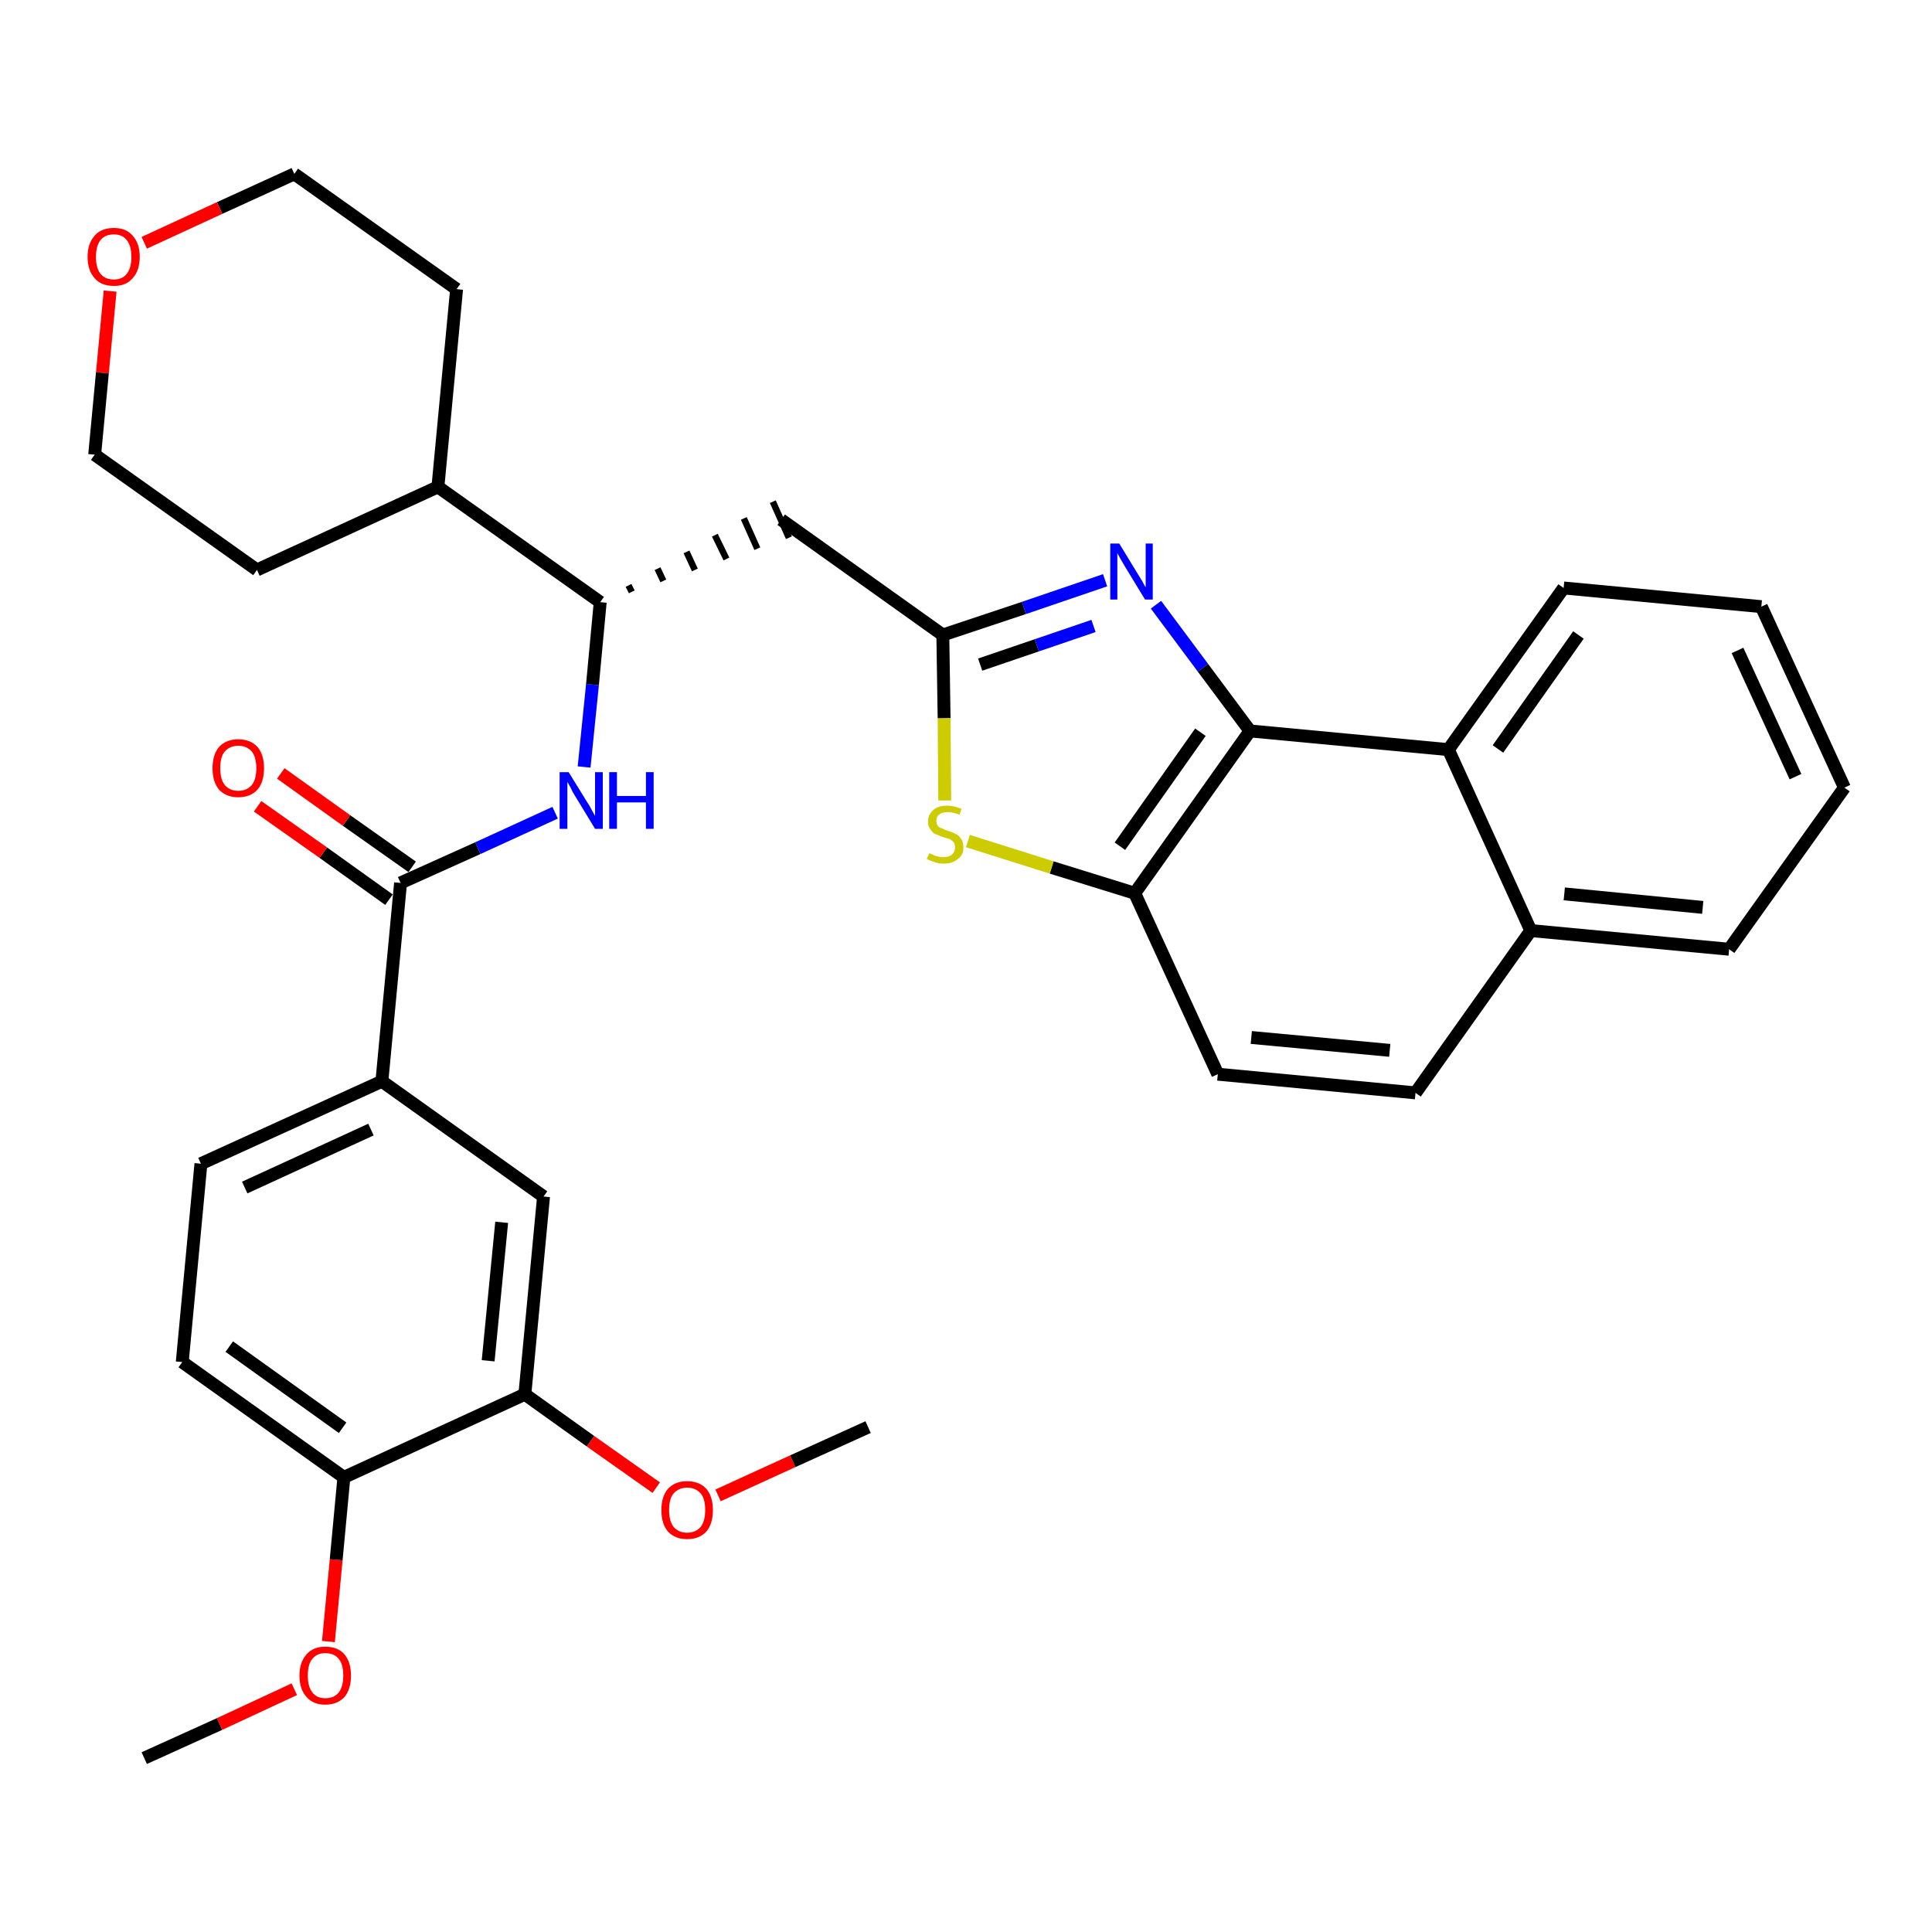 <?xml version='1.0' encoding='iso-8859-1'?>
<svg version='1.1' baseProfile='full'
              xmlns='http://www.w3.org/2000/svg'
                      xmlns:rdkit='http://www.rdkit.org/xml'
                      xmlns:xlink='http://www.w3.org/1999/xlink'
                  xml:space='preserve'
width='300px' height='300px' viewBox='0 0 300 300'>
<!-- END OF HEADER -->
<path class='bond-0 atom-0 atom-1' d='M 22.4,273.0 L 34.1,267.7' style='fill:none;fill-rule:evenodd;stroke:#000000;stroke-width:2.0px;stroke-linecap:butt;stroke-linejoin:miter;stroke-opacity:1' />
<path class='bond-0 atom-0 atom-1' d='M 34.1,267.7 L 45.7,262.3' style='fill:none;fill-rule:evenodd;stroke:#FF0000;stroke-width:2.0px;stroke-linecap:butt;stroke-linejoin:miter;stroke-opacity:1' />
<path class='bond-1 atom-1 atom-2' d='M 51.0,254.9 L 52.2,242.2' style='fill:none;fill-rule:evenodd;stroke:#FF0000;stroke-width:2.0px;stroke-linecap:butt;stroke-linejoin:miter;stroke-opacity:1' />
<path class='bond-1 atom-1 atom-2' d='M 52.2,242.2 L 53.4,229.4' style='fill:none;fill-rule:evenodd;stroke:#000000;stroke-width:2.0px;stroke-linecap:butt;stroke-linejoin:miter;stroke-opacity:1' />
<path class='bond-2 atom-2 atom-3' d='M 53.4,229.4 L 28.3,211.5' style='fill:none;fill-rule:evenodd;stroke:#000000;stroke-width:2.0px;stroke-linecap:butt;stroke-linejoin:miter;stroke-opacity:1' />
<path class='bond-2 atom-2 atom-3' d='M 53.2,221.7 L 35.6,209.1' style='fill:none;fill-rule:evenodd;stroke:#000000;stroke-width:2.0px;stroke-linecap:butt;stroke-linejoin:miter;stroke-opacity:1' />
<path class='bond-33 atom-31 atom-2' d='M 81.5,216.5 L 53.4,229.4' style='fill:none;fill-rule:evenodd;stroke:#000000;stroke-width:2.0px;stroke-linecap:butt;stroke-linejoin:miter;stroke-opacity:1' />
<path class='bond-3 atom-3 atom-4' d='M 28.3,211.5 L 31.2,180.7' style='fill:none;fill-rule:evenodd;stroke:#000000;stroke-width:2.0px;stroke-linecap:butt;stroke-linejoin:miter;stroke-opacity:1' />
<path class='bond-4 atom-4 atom-5' d='M 31.2,180.7 L 59.3,167.9' style='fill:none;fill-rule:evenodd;stroke:#000000;stroke-width:2.0px;stroke-linecap:butt;stroke-linejoin:miter;stroke-opacity:1' />
<path class='bond-4 atom-4 atom-5' d='M 38.0,184.4 L 57.6,175.4' style='fill:none;fill-rule:evenodd;stroke:#000000;stroke-width:2.0px;stroke-linecap:butt;stroke-linejoin:miter;stroke-opacity:1' />
<path class='bond-5 atom-5 atom-6' d='M 59.3,167.9 L 62.2,137.1' style='fill:none;fill-rule:evenodd;stroke:#000000;stroke-width:2.0px;stroke-linecap:butt;stroke-linejoin:miter;stroke-opacity:1' />
<path class='bond-29 atom-5 atom-30' d='M 59.3,167.9 L 84.4,185.8' style='fill:none;fill-rule:evenodd;stroke:#000000;stroke-width:2.0px;stroke-linecap:butt;stroke-linejoin:miter;stroke-opacity:1' />
<path class='bond-6 atom-6 atom-7' d='M 64.0,134.6 L 53.8,127.4' style='fill:none;fill-rule:evenodd;stroke:#000000;stroke-width:2.0px;stroke-linecap:butt;stroke-linejoin:miter;stroke-opacity:1' />
<path class='bond-6 atom-6 atom-7' d='M 53.8,127.4 L 43.6,120.1' style='fill:none;fill-rule:evenodd;stroke:#FF0000;stroke-width:2.0px;stroke-linecap:butt;stroke-linejoin:miter;stroke-opacity:1' />
<path class='bond-6 atom-6 atom-7' d='M 60.4,139.7 L 50.2,132.4' style='fill:none;fill-rule:evenodd;stroke:#000000;stroke-width:2.0px;stroke-linecap:butt;stroke-linejoin:miter;stroke-opacity:1' />
<path class='bond-6 atom-6 atom-7' d='M 50.2,132.4 L 40.0,125.2' style='fill:none;fill-rule:evenodd;stroke:#FF0000;stroke-width:2.0px;stroke-linecap:butt;stroke-linejoin:miter;stroke-opacity:1' />
<path class='bond-7 atom-6 atom-8' d='M 62.2,137.1 L 74.2,131.7' style='fill:none;fill-rule:evenodd;stroke:#000000;stroke-width:2.0px;stroke-linecap:butt;stroke-linejoin:miter;stroke-opacity:1' />
<path class='bond-7 atom-6 atom-8' d='M 74.2,131.7 L 86.2,126.2' style='fill:none;fill-rule:evenodd;stroke:#0000FF;stroke-width:2.0px;stroke-linecap:butt;stroke-linejoin:miter;stroke-opacity:1' />
<path class='bond-8 atom-8 atom-9' d='M 90.7,119.1 L 92.0,106.3' style='fill:none;fill-rule:evenodd;stroke:#0000FF;stroke-width:2.0px;stroke-linecap:butt;stroke-linejoin:miter;stroke-opacity:1' />
<path class='bond-8 atom-8 atom-9' d='M 92.0,106.3 L 93.2,93.5' style='fill:none;fill-rule:evenodd;stroke:#000000;stroke-width:2.0px;stroke-linecap:butt;stroke-linejoin:miter;stroke-opacity:1' />
<path class='bond-9 atom-9 atom-10' d='M 98.1,91.9 L 97.6,90.9' style='fill:none;fill-rule:evenodd;stroke:#000000;stroke-width:1.0px;stroke-linecap:butt;stroke-linejoin:miter;stroke-opacity:1' />
<path class='bond-9 atom-9 atom-10' d='M 103.0,90.2 L 102.1,88.3' style='fill:none;fill-rule:evenodd;stroke:#000000;stroke-width:1.0px;stroke-linecap:butt;stroke-linejoin:miter;stroke-opacity:1' />
<path class='bond-9 atom-9 atom-10' d='M 107.9,88.5 L 106.6,85.7' style='fill:none;fill-rule:evenodd;stroke:#000000;stroke-width:1.0px;stroke-linecap:butt;stroke-linejoin:miter;stroke-opacity:1' />
<path class='bond-9 atom-9 atom-10' d='M 112.8,86.8 L 111.0,83.1' style='fill:none;fill-rule:evenodd;stroke:#000000;stroke-width:1.0px;stroke-linecap:butt;stroke-linejoin:miter;stroke-opacity:1' />
<path class='bond-9 atom-9 atom-10' d='M 117.6,85.2 L 115.5,80.5' style='fill:none;fill-rule:evenodd;stroke:#000000;stroke-width:1.0px;stroke-linecap:butt;stroke-linejoin:miter;stroke-opacity:1' />
<path class='bond-9 atom-9 atom-10' d='M 122.5,83.5 L 120.0,77.9' style='fill:none;fill-rule:evenodd;stroke:#000000;stroke-width:1.0px;stroke-linecap:butt;stroke-linejoin:miter;stroke-opacity:1' />
<path class='bond-23 atom-9 atom-24' d='M 93.2,93.5 L 68.0,75.6' style='fill:none;fill-rule:evenodd;stroke:#000000;stroke-width:2.0px;stroke-linecap:butt;stroke-linejoin:miter;stroke-opacity:1' />
<path class='bond-10 atom-10 atom-11' d='M 121.3,80.7 L 146.4,98.6' style='fill:none;fill-rule:evenodd;stroke:#000000;stroke-width:2.0px;stroke-linecap:butt;stroke-linejoin:miter;stroke-opacity:1' />
<path class='bond-11 atom-11 atom-12' d='M 146.4,98.6 L 159.0,94.4' style='fill:none;fill-rule:evenodd;stroke:#000000;stroke-width:2.0px;stroke-linecap:butt;stroke-linejoin:miter;stroke-opacity:1' />
<path class='bond-11 atom-11 atom-12' d='M 159.0,94.4 L 171.6,90.1' style='fill:none;fill-rule:evenodd;stroke:#0000FF;stroke-width:2.0px;stroke-linecap:butt;stroke-linejoin:miter;stroke-opacity:1' />
<path class='bond-11 atom-11 atom-12' d='M 152.2,103.2 L 161.0,100.2' style='fill:none;fill-rule:evenodd;stroke:#000000;stroke-width:2.0px;stroke-linecap:butt;stroke-linejoin:miter;stroke-opacity:1' />
<path class='bond-11 atom-11 atom-12' d='M 161.0,100.2 L 169.8,97.2' style='fill:none;fill-rule:evenodd;stroke:#0000FF;stroke-width:2.0px;stroke-linecap:butt;stroke-linejoin:miter;stroke-opacity:1' />
<path class='bond-34 atom-23 atom-11' d='M 146.7,124.3 L 146.6,111.5' style='fill:none;fill-rule:evenodd;stroke:#CCCC00;stroke-width:2.0px;stroke-linecap:butt;stroke-linejoin:miter;stroke-opacity:1' />
<path class='bond-34 atom-23 atom-11' d='M 146.6,111.5 L 146.4,98.6' style='fill:none;fill-rule:evenodd;stroke:#000000;stroke-width:2.0px;stroke-linecap:butt;stroke-linejoin:miter;stroke-opacity:1' />
<path class='bond-12 atom-12 atom-13' d='M 179.5,93.9 L 186.8,103.7' style='fill:none;fill-rule:evenodd;stroke:#0000FF;stroke-width:2.0px;stroke-linecap:butt;stroke-linejoin:miter;stroke-opacity:1' />
<path class='bond-12 atom-12 atom-13' d='M 186.8,103.7 L 194.1,113.5' style='fill:none;fill-rule:evenodd;stroke:#000000;stroke-width:2.0px;stroke-linecap:butt;stroke-linejoin:miter;stroke-opacity:1' />
<path class='bond-13 atom-13 atom-14' d='M 194.1,113.5 L 176.2,138.7' style='fill:none;fill-rule:evenodd;stroke:#000000;stroke-width:2.0px;stroke-linecap:butt;stroke-linejoin:miter;stroke-opacity:1' />
<path class='bond-13 atom-13 atom-14' d='M 186.4,113.7 L 173.9,131.4' style='fill:none;fill-rule:evenodd;stroke:#000000;stroke-width:2.0px;stroke-linecap:butt;stroke-linejoin:miter;stroke-opacity:1' />
<path class='bond-36 atom-22 atom-13' d='M 224.9,116.4 L 194.1,113.5' style='fill:none;fill-rule:evenodd;stroke:#000000;stroke-width:2.0px;stroke-linecap:butt;stroke-linejoin:miter;stroke-opacity:1' />
<path class='bond-14 atom-14 atom-15' d='M 176.2,138.7 L 189.1,166.8' style='fill:none;fill-rule:evenodd;stroke:#000000;stroke-width:2.0px;stroke-linecap:butt;stroke-linejoin:miter;stroke-opacity:1' />
<path class='bond-22 atom-14 atom-23' d='M 176.2,138.7 L 163.3,134.7' style='fill:none;fill-rule:evenodd;stroke:#000000;stroke-width:2.0px;stroke-linecap:butt;stroke-linejoin:miter;stroke-opacity:1' />
<path class='bond-22 atom-14 atom-23' d='M 163.3,134.7 L 150.3,130.6' style='fill:none;fill-rule:evenodd;stroke:#CCCC00;stroke-width:2.0px;stroke-linecap:butt;stroke-linejoin:miter;stroke-opacity:1' />
<path class='bond-15 atom-15 atom-16' d='M 189.1,166.8 L 219.8,169.7' style='fill:none;fill-rule:evenodd;stroke:#000000;stroke-width:2.0px;stroke-linecap:butt;stroke-linejoin:miter;stroke-opacity:1' />
<path class='bond-15 atom-15 atom-16' d='M 194.3,161.1 L 215.8,163.1' style='fill:none;fill-rule:evenodd;stroke:#000000;stroke-width:2.0px;stroke-linecap:butt;stroke-linejoin:miter;stroke-opacity:1' />
<path class='bond-16 atom-16 atom-17' d='M 219.8,169.7 L 237.7,144.5' style='fill:none;fill-rule:evenodd;stroke:#000000;stroke-width:2.0px;stroke-linecap:butt;stroke-linejoin:miter;stroke-opacity:1' />
<path class='bond-17 atom-17 atom-18' d='M 237.7,144.5 L 268.5,147.4' style='fill:none;fill-rule:evenodd;stroke:#000000;stroke-width:2.0px;stroke-linecap:butt;stroke-linejoin:miter;stroke-opacity:1' />
<path class='bond-17 atom-17 atom-18' d='M 242.9,138.8 L 264.4,140.9' style='fill:none;fill-rule:evenodd;stroke:#000000;stroke-width:2.0px;stroke-linecap:butt;stroke-linejoin:miter;stroke-opacity:1' />
<path class='bond-37 atom-22 atom-17' d='M 224.9,116.4 L 237.7,144.5' style='fill:none;fill-rule:evenodd;stroke:#000000;stroke-width:2.0px;stroke-linecap:butt;stroke-linejoin:miter;stroke-opacity:1' />
<path class='bond-18 atom-18 atom-19' d='M 268.5,147.4 L 286.4,122.3' style='fill:none;fill-rule:evenodd;stroke:#000000;stroke-width:2.0px;stroke-linecap:butt;stroke-linejoin:miter;stroke-opacity:1' />
<path class='bond-19 atom-19 atom-20' d='M 286.4,122.3 L 273.5,94.2' style='fill:none;fill-rule:evenodd;stroke:#000000;stroke-width:2.0px;stroke-linecap:butt;stroke-linejoin:miter;stroke-opacity:1' />
<path class='bond-19 atom-19 atom-20' d='M 278.8,120.6 L 269.8,101.0' style='fill:none;fill-rule:evenodd;stroke:#000000;stroke-width:2.0px;stroke-linecap:butt;stroke-linejoin:miter;stroke-opacity:1' />
<path class='bond-20 atom-20 atom-21' d='M 273.5,94.2 L 242.8,91.3' style='fill:none;fill-rule:evenodd;stroke:#000000;stroke-width:2.0px;stroke-linecap:butt;stroke-linejoin:miter;stroke-opacity:1' />
<path class='bond-21 atom-21 atom-22' d='M 242.8,91.3 L 224.9,116.4' style='fill:none;fill-rule:evenodd;stroke:#000000;stroke-width:2.0px;stroke-linecap:butt;stroke-linejoin:miter;stroke-opacity:1' />
<path class='bond-21 atom-21 atom-22' d='M 245.1,98.6 L 232.6,116.3' style='fill:none;fill-rule:evenodd;stroke:#000000;stroke-width:2.0px;stroke-linecap:butt;stroke-linejoin:miter;stroke-opacity:1' />
<path class='bond-24 atom-24 atom-25' d='M 68.0,75.6 L 70.9,44.9' style='fill:none;fill-rule:evenodd;stroke:#000000;stroke-width:2.0px;stroke-linecap:butt;stroke-linejoin:miter;stroke-opacity:1' />
<path class='bond-35 atom-29 atom-24' d='M 39.9,88.5 L 68.0,75.6' style='fill:none;fill-rule:evenodd;stroke:#000000;stroke-width:2.0px;stroke-linecap:butt;stroke-linejoin:miter;stroke-opacity:1' />
<path class='bond-25 atom-25 atom-26' d='M 70.9,44.9 L 45.7,27.0' style='fill:none;fill-rule:evenodd;stroke:#000000;stroke-width:2.0px;stroke-linecap:butt;stroke-linejoin:miter;stroke-opacity:1' />
<path class='bond-26 atom-26 atom-27' d='M 45.7,27.0 L 34.1,32.3' style='fill:none;fill-rule:evenodd;stroke:#000000;stroke-width:2.0px;stroke-linecap:butt;stroke-linejoin:miter;stroke-opacity:1' />
<path class='bond-26 atom-26 atom-27' d='M 34.1,32.3 L 22.4,37.7' style='fill:none;fill-rule:evenodd;stroke:#FF0000;stroke-width:2.0px;stroke-linecap:butt;stroke-linejoin:miter;stroke-opacity:1' />
<path class='bond-27 atom-27 atom-28' d='M 17.1,45.2 L 15.9,57.9' style='fill:none;fill-rule:evenodd;stroke:#FF0000;stroke-width:2.0px;stroke-linecap:butt;stroke-linejoin:miter;stroke-opacity:1' />
<path class='bond-27 atom-27 atom-28' d='M 15.9,57.9 L 14.7,70.6' style='fill:none;fill-rule:evenodd;stroke:#000000;stroke-width:2.0px;stroke-linecap:butt;stroke-linejoin:miter;stroke-opacity:1' />
<path class='bond-28 atom-28 atom-29' d='M 14.7,70.6 L 39.9,88.5' style='fill:none;fill-rule:evenodd;stroke:#000000;stroke-width:2.0px;stroke-linecap:butt;stroke-linejoin:miter;stroke-opacity:1' />
<path class='bond-30 atom-30 atom-31' d='M 84.4,185.8 L 81.5,216.5' style='fill:none;fill-rule:evenodd;stroke:#000000;stroke-width:2.0px;stroke-linecap:butt;stroke-linejoin:miter;stroke-opacity:1' />
<path class='bond-30 atom-30 atom-31' d='M 77.9,189.8 L 75.8,211.3' style='fill:none;fill-rule:evenodd;stroke:#000000;stroke-width:2.0px;stroke-linecap:butt;stroke-linejoin:miter;stroke-opacity:1' />
<path class='bond-31 atom-31 atom-32' d='M 81.5,216.5 L 91.7,223.8' style='fill:none;fill-rule:evenodd;stroke:#000000;stroke-width:2.0px;stroke-linecap:butt;stroke-linejoin:miter;stroke-opacity:1' />
<path class='bond-31 atom-31 atom-32' d='M 91.7,223.8 L 101.9,231.0' style='fill:none;fill-rule:evenodd;stroke:#FF0000;stroke-width:2.0px;stroke-linecap:butt;stroke-linejoin:miter;stroke-opacity:1' />
<path class='bond-32 atom-32 atom-33' d='M 111.5,232.2 L 123.1,226.9' style='fill:none;fill-rule:evenodd;stroke:#FF0000;stroke-width:2.0px;stroke-linecap:butt;stroke-linejoin:miter;stroke-opacity:1' />
<path class='bond-32 atom-32 atom-33' d='M 123.1,226.9 L 134.8,221.6' style='fill:none;fill-rule:evenodd;stroke:#000000;stroke-width:2.0px;stroke-linecap:butt;stroke-linejoin:miter;stroke-opacity:1' />
<path  class='atom-1' d='M 46.5 260.2
Q 46.5 258.1, 47.6 256.9
Q 48.6 255.7, 50.5 255.7
Q 52.5 255.7, 53.5 256.9
Q 54.5 258.1, 54.5 260.2
Q 54.5 262.3, 53.5 263.5
Q 52.4 264.7, 50.5 264.7
Q 48.6 264.7, 47.6 263.5
Q 46.5 262.3, 46.5 260.2
M 50.5 263.7
Q 51.9 263.7, 52.6 262.8
Q 53.3 261.9, 53.3 260.2
Q 53.3 258.4, 52.6 257.6
Q 51.9 256.7, 50.5 256.7
Q 49.2 256.7, 48.5 257.6
Q 47.8 258.4, 47.8 260.2
Q 47.8 261.9, 48.5 262.8
Q 49.2 263.7, 50.5 263.7
' fill='#FF0000'/>
<path  class='atom-7' d='M 33.0 119.3
Q 33.0 117.2, 34.0 116.0
Q 35.1 114.8, 37.0 114.8
Q 38.9 114.8, 40.0 116.0
Q 41.0 117.2, 41.0 119.3
Q 41.0 121.4, 40.0 122.6
Q 38.9 123.8, 37.0 123.8
Q 35.1 123.8, 34.0 122.6
Q 33.0 121.4, 33.0 119.3
M 37.0 122.8
Q 38.3 122.8, 39.1 121.9
Q 39.8 121.0, 39.8 119.3
Q 39.8 117.6, 39.1 116.7
Q 38.3 115.8, 37.0 115.8
Q 35.7 115.8, 34.9 116.7
Q 34.2 117.5, 34.2 119.3
Q 34.2 121.0, 34.9 121.9
Q 35.7 122.8, 37.0 122.8
' fill='#FF0000'/>
<path  class='atom-8' d='M 88.3 119.9
L 91.2 124.6
Q 91.5 125.0, 91.9 125.8
Q 92.4 126.7, 92.4 126.7
L 92.4 119.9
L 93.6 119.9
L 93.6 128.7
L 92.4 128.7
L 89.3 123.6
Q 88.9 123.0, 88.6 122.3
Q 88.2 121.6, 88.1 121.4
L 88.1 128.7
L 86.9 128.7
L 86.9 119.9
L 88.3 119.9
' fill='#0000FF'/>
<path  class='atom-8' d='M 94.6 119.9
L 95.8 119.9
L 95.8 123.6
L 100.3 123.6
L 100.3 119.9
L 101.5 119.9
L 101.5 128.7
L 100.3 128.7
L 100.3 124.6
L 95.8 124.6
L 95.8 128.7
L 94.6 128.7
L 94.6 119.9
' fill='#0000FF'/>
<path  class='atom-12' d='M 173.8 84.4
L 176.6 89.0
Q 176.9 89.5, 177.4 90.3
Q 177.8 91.1, 177.9 91.2
L 177.9 84.4
L 179.0 84.4
L 179.0 93.1
L 177.8 93.1
L 174.7 88.0
Q 174.4 87.5, 174.0 86.8
Q 173.6 86.1, 173.5 85.9
L 173.5 93.1
L 172.4 93.1
L 172.4 84.4
L 173.8 84.4
' fill='#0000FF'/>
<path  class='atom-23' d='M 144.3 132.5
Q 144.4 132.5, 144.8 132.7
Q 145.2 132.9, 145.6 133.0
Q 146.1 133.1, 146.5 133.1
Q 147.4 133.1, 147.8 132.7
Q 148.3 132.3, 148.3 131.6
Q 148.3 131.1, 148.1 130.8
Q 147.8 130.5, 147.5 130.3
Q 147.1 130.2, 146.5 130.0
Q 145.7 129.7, 145.2 129.5
Q 144.8 129.3, 144.5 128.8
Q 144.1 128.4, 144.1 127.6
Q 144.1 126.5, 144.9 125.8
Q 145.6 125.1, 147.1 125.1
Q 148.1 125.1, 149.3 125.6
L 149.0 126.5
Q 147.9 126.1, 147.1 126.1
Q 146.3 126.1, 145.8 126.5
Q 145.4 126.8, 145.4 127.4
Q 145.4 127.9, 145.6 128.2
Q 145.8 128.5, 146.2 128.6
Q 146.6 128.8, 147.1 129.0
Q 147.9 129.2, 148.4 129.5
Q 148.9 129.7, 149.2 130.2
Q 149.6 130.7, 149.6 131.6
Q 149.6 132.8, 148.7 133.4
Q 147.9 134.1, 146.6 134.1
Q 145.8 134.1, 145.2 133.9
Q 144.6 133.7, 143.9 133.4
L 144.3 132.5
' fill='#CCCC00'/>
<path  class='atom-27' d='M 13.6 39.9
Q 13.6 37.8, 14.7 36.6
Q 15.7 35.4, 17.7 35.4
Q 19.6 35.4, 20.6 36.6
Q 21.7 37.8, 21.7 39.9
Q 21.7 42.0, 20.6 43.2
Q 19.6 44.4, 17.7 44.4
Q 15.7 44.4, 14.7 43.2
Q 13.6 42.0, 13.6 39.9
M 17.7 43.4
Q 19.0 43.4, 19.7 42.5
Q 20.4 41.6, 20.4 39.9
Q 20.4 38.2, 19.7 37.3
Q 19.0 36.4, 17.7 36.4
Q 16.3 36.4, 15.6 37.3
Q 14.9 38.2, 14.9 39.9
Q 14.9 41.6, 15.6 42.5
Q 16.3 43.4, 17.7 43.4
' fill='#FF0000'/>
<path  class='atom-32' d='M 102.7 234.5
Q 102.7 232.4, 103.7 231.2
Q 104.8 230.0, 106.7 230.0
Q 108.6 230.0, 109.7 231.2
Q 110.7 232.4, 110.7 234.5
Q 110.7 236.6, 109.7 237.8
Q 108.6 239.0, 106.7 239.0
Q 104.8 239.0, 103.7 237.8
Q 102.7 236.6, 102.7 234.5
M 106.7 238.0
Q 108.0 238.0, 108.8 237.1
Q 109.5 236.2, 109.5 234.5
Q 109.5 232.7, 108.8 231.9
Q 108.0 231.0, 106.7 231.0
Q 105.4 231.0, 104.6 231.9
Q 103.9 232.7, 103.9 234.5
Q 103.9 236.2, 104.6 237.1
Q 105.4 238.0, 106.7 238.0
' fill='#FF0000'/>
</svg>
